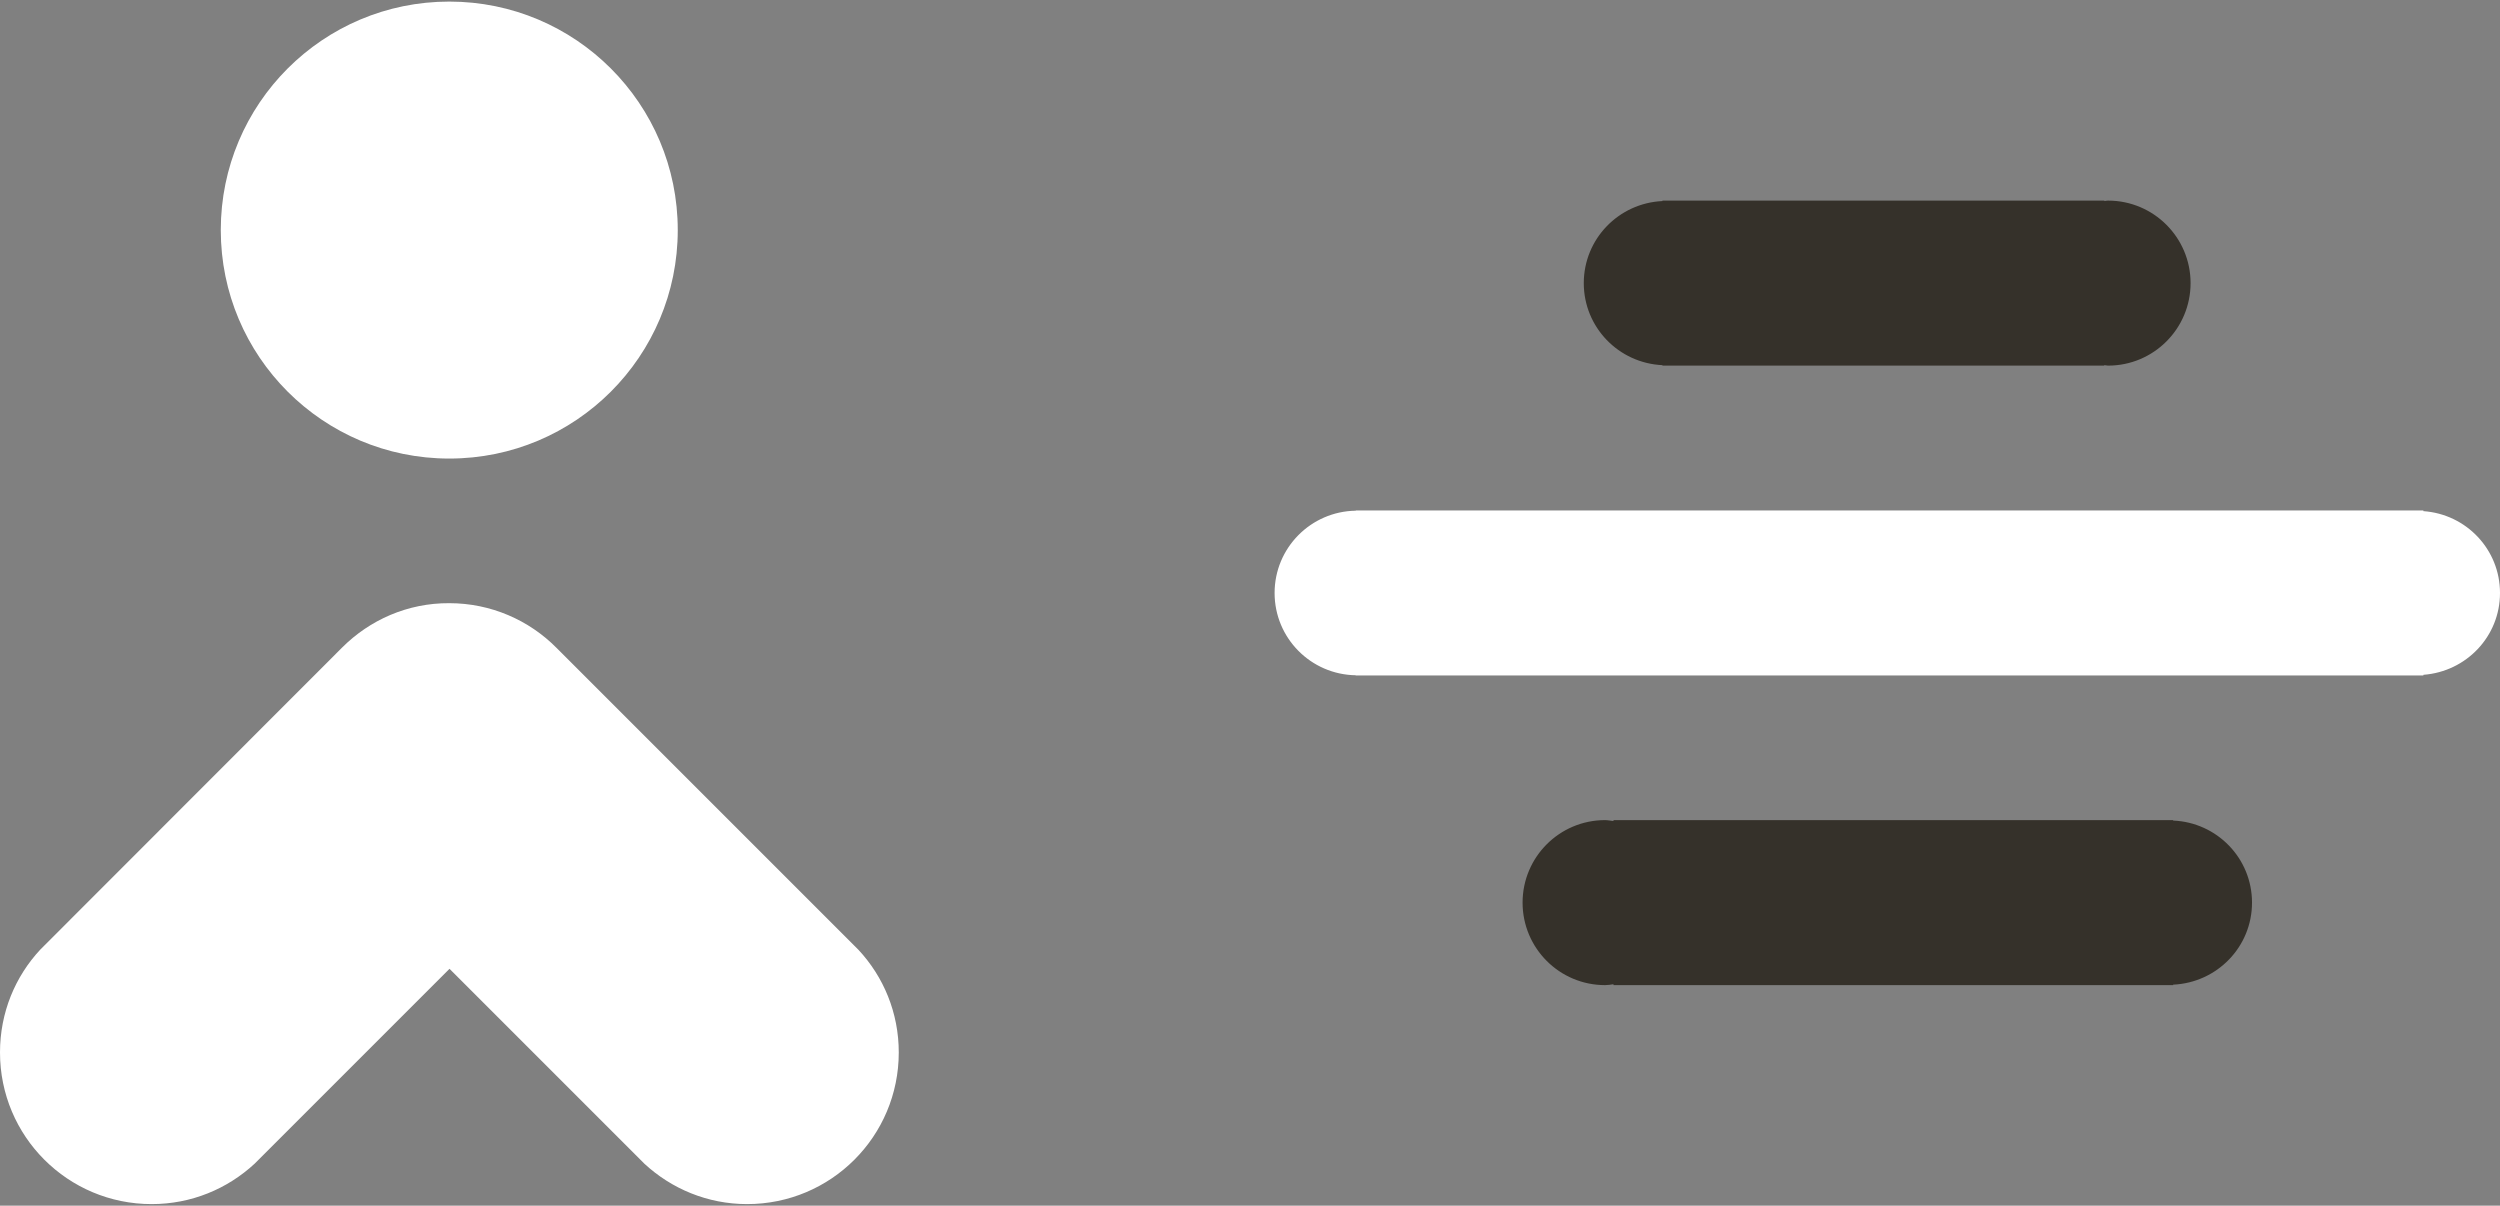 <?xml version="1.0" encoding="utf-8"?>
<!-- Generator: Adobe Illustrator 26.0.3, SVG Export Plug-In . SVG Version: 6.00 Build 0)  -->
<svg version="1.1" id="Laag_1" xmlns="http://www.w3.org/2000/svg" xmlns:xlink="http://www.w3.org/1999/xlink" x="0px" y="0px"
	 viewBox="0 0 1102.9 531.9" style="enable-background:new 0 0 1102.9 531.9;" xml:space="preserve">
<rect x="0" y="0" width="1102.9" height="531.9" fill="#808080" stroke="none"/>
<style type="text/css">
	.st0{clip-path:url(#SVGID_00000170999600484146353920000012763056070539471519_);fill:#35312A;}
	.st1{clip-path:url(#SVGID_00000170999600484146353920000012763056070539471519_);fill:#FFFFFF;}
	.st2{fill:#FFFFFF;}
</style>
<g>
	<defs>
		<rect id="SVGID_1_" width="1102.9" height="531.9"/>
	</defs>
	<clipPath id="SVGID_00000059295441189518069410000009524495781594695600_">
		<use xlink:href="#SVGID_1_"  style="overflow:visible;"/>
	</clipPath>
	<path style="clip-path:url(#SVGID_00000059295441189518069410000009524495781594695600_);fill:#35312A;" d="M928.4,88.7v-0.2H733.4
		v0.2c-19.3,0.9-34.7,16.7-34.7,36.2c0,19.5,15.4,35.3,34.7,36.2v0.2h194.9v-0.2c0.6,0,1.1,0.2,1.7,0.2c20.1,0,36.4-16.3,36.4-36.4
		c0-20.1-16.3-36.4-36.4-36.4C929.5,88.5,928.9,88.6,928.4,88.7"/>
	<path style="clip-path:url(#SVGID_00000059295441189518069410000009524495781594695600_);fill:#FFFFFF;" d="M1069.1,225.2h-471v0.1
		c-19.8,0.3-35.8,16.4-35.8,36.3c0,19.9,16,36,35.8,36.3v0.1h471v-0.3c18.9-1.4,33.8-16.9,33.8-36.1c0-19.2-14.9-34.8-33.8-36.1
		V225.2z"/>
	<path style="clip-path:url(#SVGID_00000059295441189518069410000009524495781594695600_);fill:#35312A;" d="M711.8,361.8v0.4
		c-1.2-0.1-2.5-0.4-3.7-0.4c-20.1,0-36.4,16.3-36.4,36.4s16.3,36.4,36.4,36.4c1.3,0,2.5-0.2,3.7-0.4v0.4h246.9v-0.2
		c19.4-0.9,34.8-16.7,34.8-36.2c0-19.6-15.5-35.4-34.8-36.2v-0.2H711.8z"/>
</g>
<g>
	<defs>
		<rect id="SVGID_00000108272897083024697230000014751824420912316033_" width="1102.9" height="531.9"/>
	</defs>
	<clipPath id="SVGID_00000117660430385789678260000016071696615772569015_">
		<use xlink:href="#SVGID_00000108272897083024697230000014751824420912316033_"  style="overflow:visible;"/>
	</clipPath>
</g>
<path class="st2" d="M150.9,285.7L17.8,418.9l0,0C6.7,430.8,0,446.7,0,464.3c0,37,29.9,66.9,66.9,66.9c17.5,0,33.4-6.7,45.4-17.8
	l0,0l86-86l86,86l0,0c11.9,11,27.8,17.8,45.3,17.8c37,0,66.9-29.9,66.9-66.9c0-17.5-6.7-33.4-17.8-45.3l0,0l-1.9-1.9l0,0
	L245.5,285.8c-12.1-12.2-28.9-19.7-47.3-19.7C179.8,266,163.1,273.5,150.9,285.7"/>
<g>
	<path class="st2" d="M198.2,202.3c55.7,0,100.8-45.1,100.8-100.8C299,45.8,253.9,0.7,198.2,0.7S97.4,45.8,97.4,101.5
		C97.4,157.2,142.5,202.3,198.2,202.3"/>
</g>
</svg>
